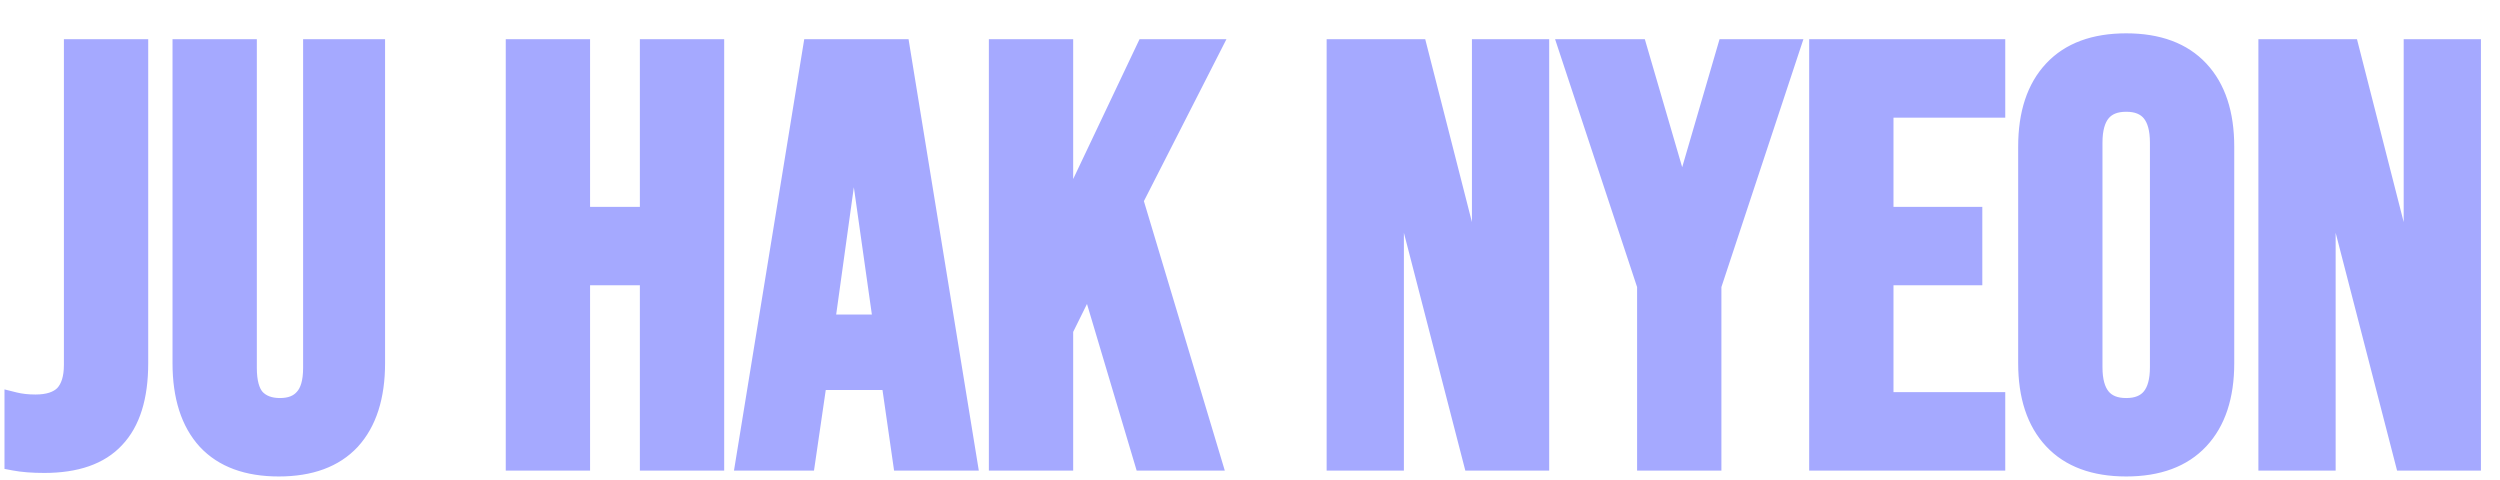 <svg width="255" height="49" viewBox="0 0 255 49" fill="none" xmlns="http://www.w3.org/2000/svg">
<g filter="url(#filter0_i_198_46)">
<path d="M4.518 43.24C3.318 43.24 2.298 43.16 1.458 43V37C2.098 37.16 2.818 37.24 3.618 37.24C4.938 37.24 5.918 36.92 6.558 36.28C7.198 35.6 7.518 34.58 7.518 33.22V1H14.118V33.04C14.118 36.48 13.318 39.04 11.718 40.72C10.158 42.4 7.758 43.24 4.518 43.24ZM28.437 43.6C25.237 43.6 22.797 42.7 21.117 40.9C19.437 39.06 18.597 36.44 18.597 33.04V1H25.197V33.52C25.197 34.96 25.477 36 26.037 36.64C26.637 37.28 27.477 37.6 28.557 37.6C29.637 37.6 30.457 37.28 31.017 36.64C31.617 36 31.917 34.96 31.917 33.52V1H38.277V33.04C38.277 36.44 37.437 39.06 35.757 40.9C34.077 42.7 31.637 43.6 28.437 43.6ZM52.587 1H59.187V18.1H66.267V1H72.867V43H66.267V24.1H59.187V43H52.587V1ZM82.882 1H91.822L98.662 43H92.062L90.862 34.66V34.78H83.362L82.162 43H76.042L82.882 1ZM90.082 29.08L87.142 8.32H87.022L84.142 29.08H90.082ZM101.864 1H108.464V18.7L116.864 1H123.464L115.604 16.42L123.584 43H116.684L111.104 24.28L108.464 29.62V43H101.864V1ZM136.317 1H144.597L151.017 26.14H151.137V1H157.017V43H150.237L142.317 12.34H142.197V43H136.317V1ZM167.983 25.12L160.003 1H167.023L171.523 16.42H171.643L176.143 1H182.563L174.583 25.12V43H167.983V25.12ZM185.536 1H203.536V7H192.136V18.1H201.196V24.1H192.136V37H203.536V43H185.536V1ZM216.873 43.6C213.633 43.6 211.153 42.68 209.433 40.84C207.713 39 206.853 36.4 206.853 33.04V10.96C206.853 7.6 207.713 5 209.433 3.16C211.153 1.32 213.633 0.4 216.873 0.4C220.113 0.4 222.593 1.32 224.313 3.16C226.033 5 226.893 7.6 226.893 10.96V33.04C226.893 36.4 226.033 39 224.313 40.84C222.593 42.68 220.113 43.6 216.873 43.6ZM216.873 37.6C219.153 37.6 220.293 36.22 220.293 33.46V10.54C220.293 7.78 219.153 6.4 216.873 6.4C214.593 6.4 213.453 7.78 213.453 10.54V33.46C213.453 36.22 214.593 37.6 216.873 37.6ZM231.356 1H239.636L246.056 26.14H246.176V1H252.056V43H245.276L237.356 12.34H237.236V43H231.356V1Z" fill="#A5A9FF"/>
<path d="M1.458 43H0.458V43.828L1.271 43.982L1.458 43ZM1.458 37L1.701 36.03L0.458 35.719V37H1.458ZM6.558 36.28L7.265 36.987L7.276 36.976L7.286 36.965L6.558 36.28ZM7.518 1V-2.86102e-06H6.518V1H7.518ZM14.118 1H15.118V-2.86102e-06H14.118V1ZM11.718 40.72L10.994 40.03L10.985 40.039L11.718 40.72ZM4.518 42.24C3.358 42.24 2.404 42.162 1.645 42.018L1.271 43.982C2.192 44.158 3.278 44.24 4.518 44.24V42.24ZM2.458 43V37H0.458V43H2.458ZM1.216 37.97C1.95 38.154 2.753 38.24 3.618 38.24V36.24C2.883 36.24 2.247 36.166 1.701 36.03L1.216 37.97ZM3.618 38.24C5.082 38.24 6.366 37.886 7.265 36.987L5.851 35.573C5.47 35.954 4.794 36.24 3.618 36.24V38.24ZM7.286 36.965C8.166 36.03 8.518 34.72 8.518 33.22H6.518C6.518 34.44 6.23 35.17 5.83 35.595L7.286 36.965ZM8.518 33.22V1H6.518V33.22H8.518ZM7.518 2H14.118V-2.86102e-06H7.518V2ZM13.118 1V33.04H15.118V1H13.118ZM13.118 33.04C13.118 36.345 12.348 38.609 10.994 40.03L12.442 41.41C14.289 39.471 15.118 36.615 15.118 33.04H13.118ZM10.985 40.039C9.682 41.443 7.598 42.24 4.518 42.24V44.24C7.919 44.24 10.634 43.357 12.451 41.401L10.985 40.039ZM21.117 40.9L20.378 41.574L20.386 41.582L21.117 40.9ZM18.597 1V-2.86102e-06H17.597V1H18.597ZM25.197 1H26.197V-2.86102e-06H25.197V1ZM26.037 36.64L25.284 37.298L25.296 37.311L25.307 37.324L26.037 36.64ZM31.017 36.64L30.287 35.956L30.276 35.969L30.264 35.981L31.017 36.64ZM31.917 1V-2.86102e-06H30.917V1H31.917ZM38.277 1H39.277V-2.86102e-06H38.277V1ZM35.757 40.9L36.488 41.582L36.495 41.574L35.757 40.9ZM28.437 42.6C25.427 42.6 23.287 41.759 21.848 40.218L20.386 41.582C22.308 43.641 25.047 44.6 28.437 44.6V42.6ZM21.855 40.226C20.397 38.628 19.597 36.282 19.597 33.04H17.597C17.597 36.598 18.477 39.492 20.378 41.574L21.855 40.226ZM19.597 33.04V1H17.597V33.04H19.597ZM18.597 2H25.197V-2.86102e-06H18.597V2ZM24.197 1V33.52H26.197V1H24.197ZM24.197 33.52C24.197 35.047 24.486 36.386 25.284 37.298L26.79 35.981C26.468 35.614 26.197 34.873 26.197 33.52H24.197ZM25.307 37.324C26.139 38.211 27.269 38.6 28.557 38.6V36.6C27.685 36.6 27.135 36.349 26.767 35.956L25.307 37.324ZM28.557 38.6C29.842 38.6 30.971 38.211 31.77 37.298L30.264 35.981C29.943 36.349 29.432 36.6 28.557 36.6V38.6ZM31.747 37.324C32.603 36.411 32.917 35.06 32.917 33.52H30.917C30.917 34.86 30.631 35.589 30.287 35.956L31.747 37.324ZM32.917 33.52V1H30.917V33.52H32.917ZM31.917 2H38.277V-2.86102e-06H31.917V2ZM37.277 1V33.04H39.277V1H37.277ZM37.277 33.04C37.277 36.282 36.477 38.628 35.019 40.226L36.495 41.574C38.397 39.492 39.277 36.598 39.277 33.04H37.277ZM35.026 40.218C33.587 41.759 31.447 42.6 28.437 42.6V44.6C31.827 44.6 34.566 43.641 36.488 41.582L35.026 40.218ZM52.587 1V-2.86102e-06H51.587V1H52.587ZM59.187 1H60.187V-2.86102e-06H59.187V1ZM59.187 18.1H58.187V19.1H59.187V18.1ZM66.267 18.1V19.1H67.267V18.1H66.267ZM66.267 1V-2.86102e-06H65.267V1H66.267ZM72.867 1H73.867V-2.86102e-06H72.867V1ZM72.867 43V44H73.867V43H72.867ZM66.267 43H65.267V44H66.267V43ZM66.267 24.1H67.267V23.1H66.267V24.1ZM59.187 24.1V23.1H58.187V24.1H59.187ZM59.187 43V44H60.187V43H59.187ZM52.587 43H51.587V44H52.587V43ZM52.587 2H59.187V-2.86102e-06H52.587V2ZM58.187 1V18.1H60.187V1H58.187ZM59.187 19.1H66.267V17.1H59.187V19.1ZM67.267 18.1V1H65.267V18.1H67.267ZM66.267 2H72.867V-2.86102e-06H66.267V2ZM71.867 1V43H73.867V1H71.867ZM72.867 42H66.267V44H72.867V42ZM67.267 43V24.1H65.267V43H67.267ZM66.267 23.1H59.187V25.1H66.267V23.1ZM58.187 24.1V43H60.187V24.1H58.187ZM59.187 42H52.587V44H59.187V42ZM53.587 43V1H51.587V43H53.587ZM82.882 1V-2.86102e-06H82.032L81.895 0.839L82.882 1ZM91.822 1L92.809 0.839L92.673 -2.86102e-06H91.822V1ZM98.662 43V44H99.838L99.649 42.839L98.662 43ZM92.062 43L91.073 43.142L91.196 44H92.062V43ZM90.862 34.66L91.852 34.518L89.862 34.66H90.862ZM90.862 34.78V35.78H91.862V34.78H90.862ZM83.362 34.78V33.78H82.498L82.373 34.636L83.362 34.78ZM82.162 43V44H83.027L83.152 43.145L82.162 43ZM76.042 43L75.055 42.839L74.866 44H76.042V43ZM90.082 29.08V30.08H91.234L91.072 28.94L90.082 29.08ZM87.142 8.32L88.132 8.18L88.011 7.32H87.142V8.32ZM87.022 8.32V7.32H86.151L86.032 8.183L87.022 8.32ZM84.142 29.08L83.152 28.943L82.994 30.08H84.142V29.08ZM82.882 2H91.822V-2.86102e-06H82.882V2ZM90.835 1.161L97.675 43.161L99.649 42.839L92.809 0.839L90.835 1.161ZM98.662 42H92.062V44H98.662V42ZM93.052 42.858L91.852 34.518L89.873 34.802L91.073 43.142L93.052 42.858ZM89.862 34.66V34.78H91.862V34.66H89.862ZM90.862 33.78H83.362V35.78H90.862V33.78ZM82.373 34.636L81.173 42.855L83.152 43.145L84.352 34.925L82.373 34.636ZM82.162 42H76.042V44H82.162V42ZM77.029 43.161L83.869 1.161L81.895 0.839L75.055 42.839L77.029 43.161ZM91.072 28.94L88.132 8.18L86.152 8.46L89.092 29.22L91.072 28.94ZM87.142 7.32H87.022V9.32H87.142V7.32ZM86.032 8.183L83.152 28.943L85.133 29.217L88.013 8.457L86.032 8.183ZM84.142 30.08H90.082V28.08H84.142V30.08ZM101.864 1V-2.86102e-06H100.864V1H101.864ZM108.464 1H109.464V-2.86102e-06H108.464V1ZM108.464 18.7H107.464L109.368 19.129L108.464 18.7ZM116.864 1V-2.86102e-06H116.232L115.961 0.571L116.864 1ZM123.464 1L124.355 1.454L125.096 -2.86102e-06H123.464V1ZM115.604 16.42L114.713 15.966L114.531 16.323L114.647 16.707L115.604 16.42ZM123.584 43V44H124.929L124.542 42.712L123.584 43ZM116.684 43L115.726 43.286L115.939 44H116.684V43ZM111.104 24.28L112.063 23.994L111.336 21.556L110.208 23.837L111.104 24.28ZM108.464 29.62L107.568 29.177L107.464 29.386V29.62H108.464ZM108.464 43V44H109.464V43H108.464ZM101.864 43H100.864V44H101.864V43ZM101.864 2H108.464V-2.86102e-06H101.864V2ZM107.464 1V18.7H109.464V1H107.464ZM109.368 19.129L117.768 1.429L115.961 0.571L107.561 18.271L109.368 19.129ZM116.864 2H123.464V-2.86102e-06H116.864V2ZM122.573 0.546L114.713 15.966L116.495 16.874L124.355 1.454L122.573 0.546ZM114.647 16.707L122.627 43.288L124.542 42.712L116.562 16.133L114.647 16.707ZM123.584 42H116.684V44H123.584V42ZM117.643 42.714L112.063 23.994L110.146 24.566L115.726 43.286L117.643 42.714ZM110.208 23.837L107.568 29.177L109.361 30.063L112.001 24.723L110.208 23.837ZM107.464 29.62V43H109.464V29.62H107.464ZM108.464 42H101.864V44H108.464V42ZM102.864 43V1H100.864V43H102.864ZM136.317 1V-2.86102e-06H135.317V1H136.317ZM144.597 1L145.566 0.753L145.374 -2.86102e-06H144.597V1ZM151.017 26.14L150.049 26.387L150.241 27.14H151.017V26.14ZM151.137 26.14V27.14H152.137V26.14H151.137ZM151.137 1V-2.86102e-06H150.137V1H151.137ZM157.017 1H158.017V-2.86102e-06H157.017V1ZM157.017 43V44H158.017V43H157.017ZM150.237 43L149.269 43.25L149.463 44H150.237V43ZM142.317 12.34L143.286 12.09L143.092 11.34H142.317V12.34ZM142.197 12.34V11.34H141.197V12.34H142.197ZM142.197 43V44H143.197V43H142.197ZM136.317 43H135.317V44H136.317V43ZM136.317 2H144.597V-2.86102e-06H136.317V2ZM143.629 1.247L150.049 26.387L151.986 25.893L145.566 0.753L143.629 1.247ZM151.017 27.14H151.137V25.14H151.017V27.14ZM152.137 26.14V1H150.137V26.14H152.137ZM151.137 2H157.017V-2.86102e-06H151.137V2ZM156.017 1V43H158.017V1H156.017ZM157.017 42H150.237V44H157.017V42ZM151.206 42.75L143.286 12.09L141.349 12.59L149.269 43.25L151.206 42.75ZM142.317 11.34H142.197V13.34H142.317V11.34ZM141.197 12.34V43H143.197V12.34H141.197ZM142.197 42H136.317V44H142.197V42ZM137.317 43V1H135.317V43H137.317ZM167.983 25.12H168.983V24.959L168.932 24.806L167.983 25.12ZM160.003 1V-2.86102e-06H158.619L159.054 1.314L160.003 1ZM167.023 1L167.983 0.72L167.773 -2.86102e-06H167.023V1ZM171.523 16.42L170.563 16.7L170.773 17.42H171.523V16.42ZM171.643 16.42V17.42H172.393L172.603 16.7L171.643 16.42ZM176.143 1V-2.86102e-06H175.393L175.183 0.72L176.143 1ZM182.563 1L183.512 1.314L183.947 -2.86102e-06H182.563V1ZM174.583 25.12L173.634 24.806L173.583 24.959V25.12H174.583ZM174.583 43V44H175.583V43H174.583ZM167.983 43H166.983V44H167.983V43ZM168.932 24.806L160.952 0.686L159.054 1.314L167.034 25.434L168.932 24.806ZM160.003 2H167.023V-2.86102e-06H160.003V2ZM166.063 1.28L170.563 16.7L172.483 16.14L167.983 0.72L166.063 1.28ZM171.523 17.42H171.643V15.42H171.523V17.42ZM172.603 16.7L177.103 1.28L175.183 0.72L170.683 16.14L172.603 16.7ZM176.143 2H182.563V-2.86102e-06H176.143V2ZM181.614 0.686L173.634 24.806L175.532 25.434L183.512 1.314L181.614 0.686ZM173.583 25.12V43H175.583V25.12H173.583ZM174.583 42H167.983V44H174.583V42ZM168.983 43V25.12H166.983V43H168.983ZM185.536 1V-2.86102e-06H184.536V1H185.536ZM203.536 1H204.536V-2.86102e-06H203.536V1ZM203.536 7V8H204.536V7H203.536ZM192.136 7V6H191.136V7H192.136ZM192.136 18.1H191.136V19.1H192.136V18.1ZM201.196 18.1H202.196V17.1H201.196V18.1ZM201.196 24.1V25.1H202.196V24.1H201.196ZM192.136 24.1V23.1H191.136V24.1H192.136ZM192.136 37H191.136V38H192.136V37ZM203.536 37H204.536V36H203.536V37ZM203.536 43V44H204.536V43H203.536ZM185.536 43H184.536V44H185.536V43ZM185.536 2H203.536V-2.86102e-06H185.536V2ZM202.536 1V7H204.536V1H202.536ZM203.536 6H192.136V8H203.536V6ZM191.136 7V18.1H193.136V7H191.136ZM192.136 19.1H201.196V17.1H192.136V19.1ZM200.196 18.1V24.1H202.196V18.1H200.196ZM201.196 23.1H192.136V25.1H201.196V23.1ZM191.136 24.1V37H193.136V24.1H191.136ZM192.136 38H203.536V36H192.136V38ZM202.536 37V43H204.536V37H202.536ZM203.536 42H185.536V44H203.536V42ZM186.536 43V1H184.536V43H186.536ZM209.433 40.84L210.164 40.157L210.164 40.157L209.433 40.84ZM209.433 3.16L210.164 3.843L210.164 3.843L209.433 3.16ZM224.313 3.16L223.583 3.843L223.583 3.843L224.313 3.16ZM224.313 40.84L223.583 40.157L223.583 40.157L224.313 40.84ZM216.873 42.6C213.826 42.6 211.644 41.741 210.164 40.157L208.703 41.523C210.662 43.619 213.44 44.6 216.873 44.6V42.6ZM210.164 40.157C208.668 38.557 207.853 36.233 207.853 33.04H205.853C205.853 36.567 206.758 39.443 208.703 41.523L210.164 40.157ZM207.853 33.04V10.96H205.853V33.04H207.853ZM207.853 10.96C207.853 7.767 208.668 5.443 210.164 3.843L208.703 2.477C206.758 4.557 205.853 7.433 205.853 10.96H207.853ZM210.164 3.843C211.644 2.259 213.826 1.4 216.873 1.4V-0.6C213.44 -0.6 210.662 0.381 208.703 2.477L210.164 3.843ZM216.873 1.4C219.92 1.4 222.102 2.259 223.583 3.843L225.044 2.477C223.084 0.381 220.306 -0.6 216.873 -0.6V1.4ZM223.583 3.843C225.078 5.443 225.893 7.767 225.893 10.96H227.893C227.893 7.433 226.988 4.557 225.044 2.477L223.583 3.843ZM225.893 10.96V33.04H227.893V10.96H225.893ZM225.893 33.04C225.893 36.233 225.078 38.557 223.583 40.157L225.044 41.523C226.988 39.443 227.893 36.567 227.893 33.04H225.893ZM223.583 40.157C222.102 41.741 219.92 42.6 216.873 42.6V44.6C220.306 44.6 223.084 43.619 225.044 41.523L223.583 40.157ZM216.873 38.6C218.223 38.6 219.399 38.182 220.209 37.202C220.989 36.258 221.293 34.953 221.293 33.46H219.293C219.293 34.727 219.027 35.492 218.667 35.928C218.337 36.328 217.803 36.6 216.873 36.6V38.6ZM221.293 33.46V10.54H219.293V33.46H221.293ZM221.293 10.54C221.293 9.047 220.989 7.742 220.209 6.798C219.399 5.818 218.223 5.4 216.873 5.4V7.4C217.803 7.4 218.337 7.672 218.667 8.072C219.027 8.508 219.293 9.273 219.293 10.54H221.293ZM216.873 5.4C215.523 5.4 214.347 5.818 213.537 6.798C212.757 7.742 212.453 9.047 212.453 10.54H214.453C214.453 9.273 214.719 8.508 215.079 8.072C215.409 7.672 215.943 7.4 216.873 7.4V5.4ZM212.453 10.54V33.46H214.453V10.54H212.453ZM212.453 33.46C212.453 34.953 212.757 36.258 213.537 37.202C214.347 38.182 215.523 38.6 216.873 38.6V36.6C215.943 36.6 215.409 36.328 215.079 35.928C214.719 35.492 214.453 34.727 214.453 33.46H212.453ZM231.356 1V-2.86102e-06H230.356V1H231.356ZM239.636 1L240.605 0.753L240.413 -2.86102e-06H239.636V1ZM246.056 26.14L245.088 26.387L245.28 27.14H246.056V26.14ZM246.176 26.14V27.14H247.176V26.14H246.176ZM246.176 1V-2.86102e-06H245.176V1H246.176ZM252.056 1H253.056V-2.86102e-06H252.056V1ZM252.056 43V44H253.056V43H252.056ZM245.276 43L244.308 43.25L244.502 44H245.276V43ZM237.356 12.34L238.325 12.09L238.131 11.34H237.356V12.34ZM237.236 12.34V11.34H236.236V12.34H237.236ZM237.236 43V44H238.236V43H237.236ZM231.356 43H230.356V44H231.356V43ZM231.356 2H239.636V-2.86102e-06H231.356V2ZM238.668 1.247L245.088 26.387L247.025 25.893L240.605 0.753L238.668 1.247ZM246.056 27.14H246.176V25.14H246.056V27.14ZM247.176 26.14V1H245.176V26.14H247.176ZM246.176 2H252.056V-2.86102e-06H246.176V2ZM251.056 1V43H253.056V1H251.056ZM252.056 42H245.276V44H252.056V42ZM246.245 42.75L238.325 12.09L236.388 12.59L244.308 43.25L246.245 42.75ZM237.356 11.34H237.236V13.34H237.356V11.34ZM236.236 12.34V43H238.236V12.34H236.236ZM237.236 42H231.356V44H237.236V42ZM232.356 43V1H230.356V43H232.356Z" fill="#A5A9FF"/>
</g>
<defs>
<filter id="filter0_i_198_46" x="1.458" y="0.4" width="250.599" height="47.2" filterUnits="userSpaceOnUse" color-interpolation-filters="sRGB">
<feFlood flood-opacity="0" result="BackgroundImageFix"/>
<feBlend mode="normal" in="SourceGraphic" in2="BackgroundImageFix" result="shape"/>
<feColorMatrix in="SourceAlpha" type="matrix" values="0 0 0 0 0 0 0 0 0 0 0 0 0 0 0 0 0 0 127 0" result="hardAlpha"/>
<feOffset dy="4"/>
<feGaussianBlur stdDeviation="2"/>
<feComposite in2="hardAlpha" operator="arithmetic" k2="-1" k3="1"/>
<feColorMatrix type="matrix" values="0 0 0 0 1 0 0 0 0 1 0 0 0 0 1 0 0 0 1 0"/>
<feBlend mode="normal" in2="shape" result="effect1_innerShadow_198_46"/>
</filter>
</defs>
</svg>
